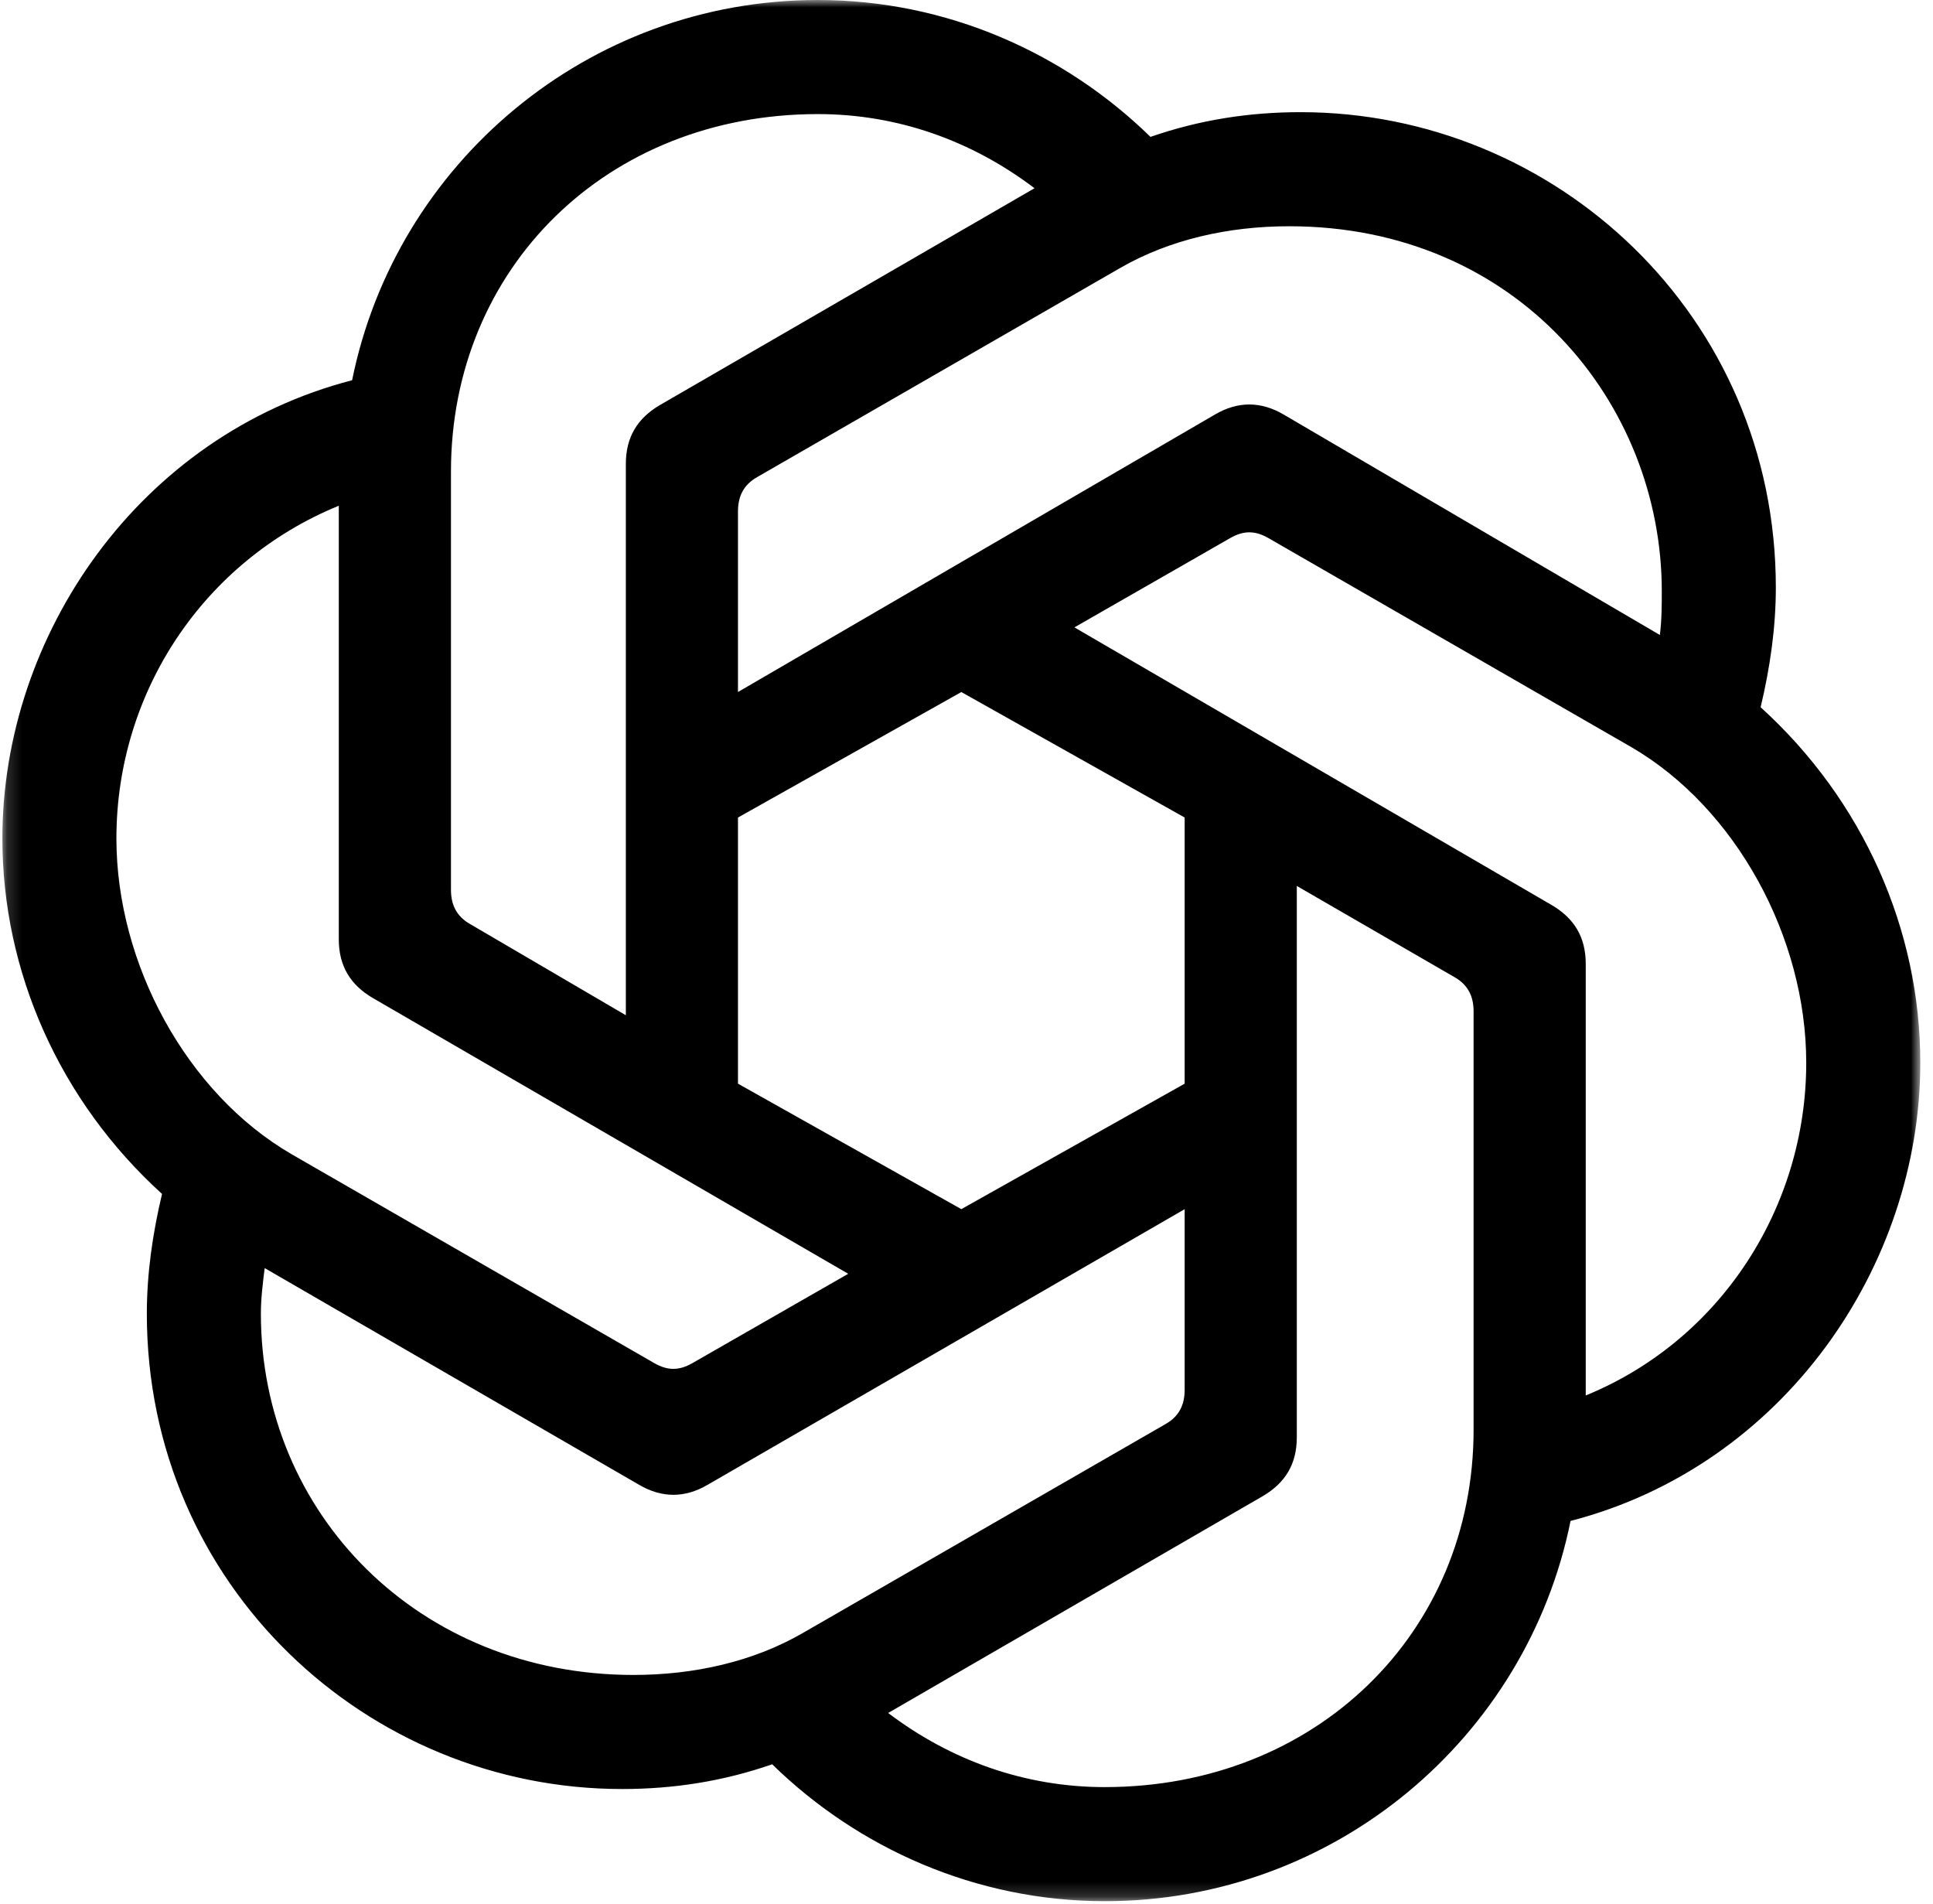 <svg width="131" height="129" viewBox="0 0 131 129" fill="none" xmlns="http://www.w3.org/2000/svg">
<mask id="mask0_25_59" style="mask-type:luminance" maskUnits="userSpaceOnUse" x="0" y="0" width="131" height="129">
<path d="M130.139 0H0.161V128.818H130.139V0Z" fill="white"/>
</mask>
<g mask="url(#mask0_25_59)">
<path d="M50.013 46.889V34.652C50.013 33.621 50.4 32.848 51.301 32.333L75.906 18.163C79.256 16.231 83.249 15.33 87.371 15.33C102.829 15.33 112.62 27.31 112.62 40.063C112.62 40.964 112.619 41.995 112.49 43.025L86.984 28.082C85.439 27.181 83.892 27.181 82.347 28.082L50.013 46.889ZM107.466 94.553V65.31C107.466 63.506 106.693 62.218 105.147 61.317L72.814 42.509L83.377 36.455C84.279 35.94 85.052 35.94 85.954 36.455L110.558 50.624C117.644 54.747 122.409 63.506 122.409 72.008C122.409 81.798 116.613 90.815 107.466 94.552V94.553ZM42.413 68.789L31.85 62.606C30.949 62.092 30.562 61.318 30.562 60.287V31.948C30.562 18.165 41.125 7.73 55.424 7.73C60.835 7.73 65.858 9.533 70.11 12.754L44.733 27.439C43.188 28.341 42.414 29.629 42.414 31.433V68.79L42.413 68.789ZM65.15 81.928L50.013 73.426V55.393L65.15 46.891L80.285 55.393V73.426L65.15 81.928ZM74.876 121.089C69.465 121.089 64.442 119.286 60.19 116.066L85.567 101.38C87.112 100.478 87.885 99.19 87.885 97.386V60.029L98.578 66.212C99.479 66.726 99.866 67.5 99.866 68.531V96.87C99.866 110.653 89.174 121.088 74.876 121.088V121.089ZM44.345 92.363L19.74 78.194C12.655 74.07 7.889 65.312 7.889 56.81C7.889 46.891 13.815 38.003 22.96 34.267V63.637C22.96 65.441 23.734 66.729 25.279 67.63L57.484 86.308L46.921 92.363C46.02 92.878 45.247 92.878 44.345 92.363ZM42.929 113.489C28.372 113.489 17.68 102.54 17.68 89.014C17.68 87.983 17.809 86.952 17.938 85.922L43.315 100.607C44.86 101.509 46.407 101.509 47.952 100.607L80.285 81.93V94.167C80.285 95.198 79.899 95.971 78.997 96.486L54.392 110.656C51.043 112.588 47.049 113.489 42.928 113.489H42.929ZM74.876 128.818C90.463 128.818 103.473 117.74 106.437 103.054C120.864 99.318 130.139 85.792 130.139 72.009C130.139 62.992 126.275 54.233 119.318 47.92C119.963 45.215 120.349 42.509 120.349 39.805C120.349 21.385 105.406 7.6 88.144 7.6C84.667 7.6 81.317 8.115 77.968 9.275C72.17 3.607 64.183 0 55.424 0C39.837 0 26.827 11.078 23.863 25.763C9.436 29.5 0.161 43.025 0.161 56.809C0.161 65.826 4.025 74.585 10.981 80.897C10.337 83.603 9.951 86.308 9.951 89.013C9.951 107.433 24.894 121.218 42.156 121.218C45.633 121.218 48.983 120.703 52.332 119.543C58.128 125.211 66.115 128.818 74.876 128.818Z" fill="black"/>
</g>
</svg>
